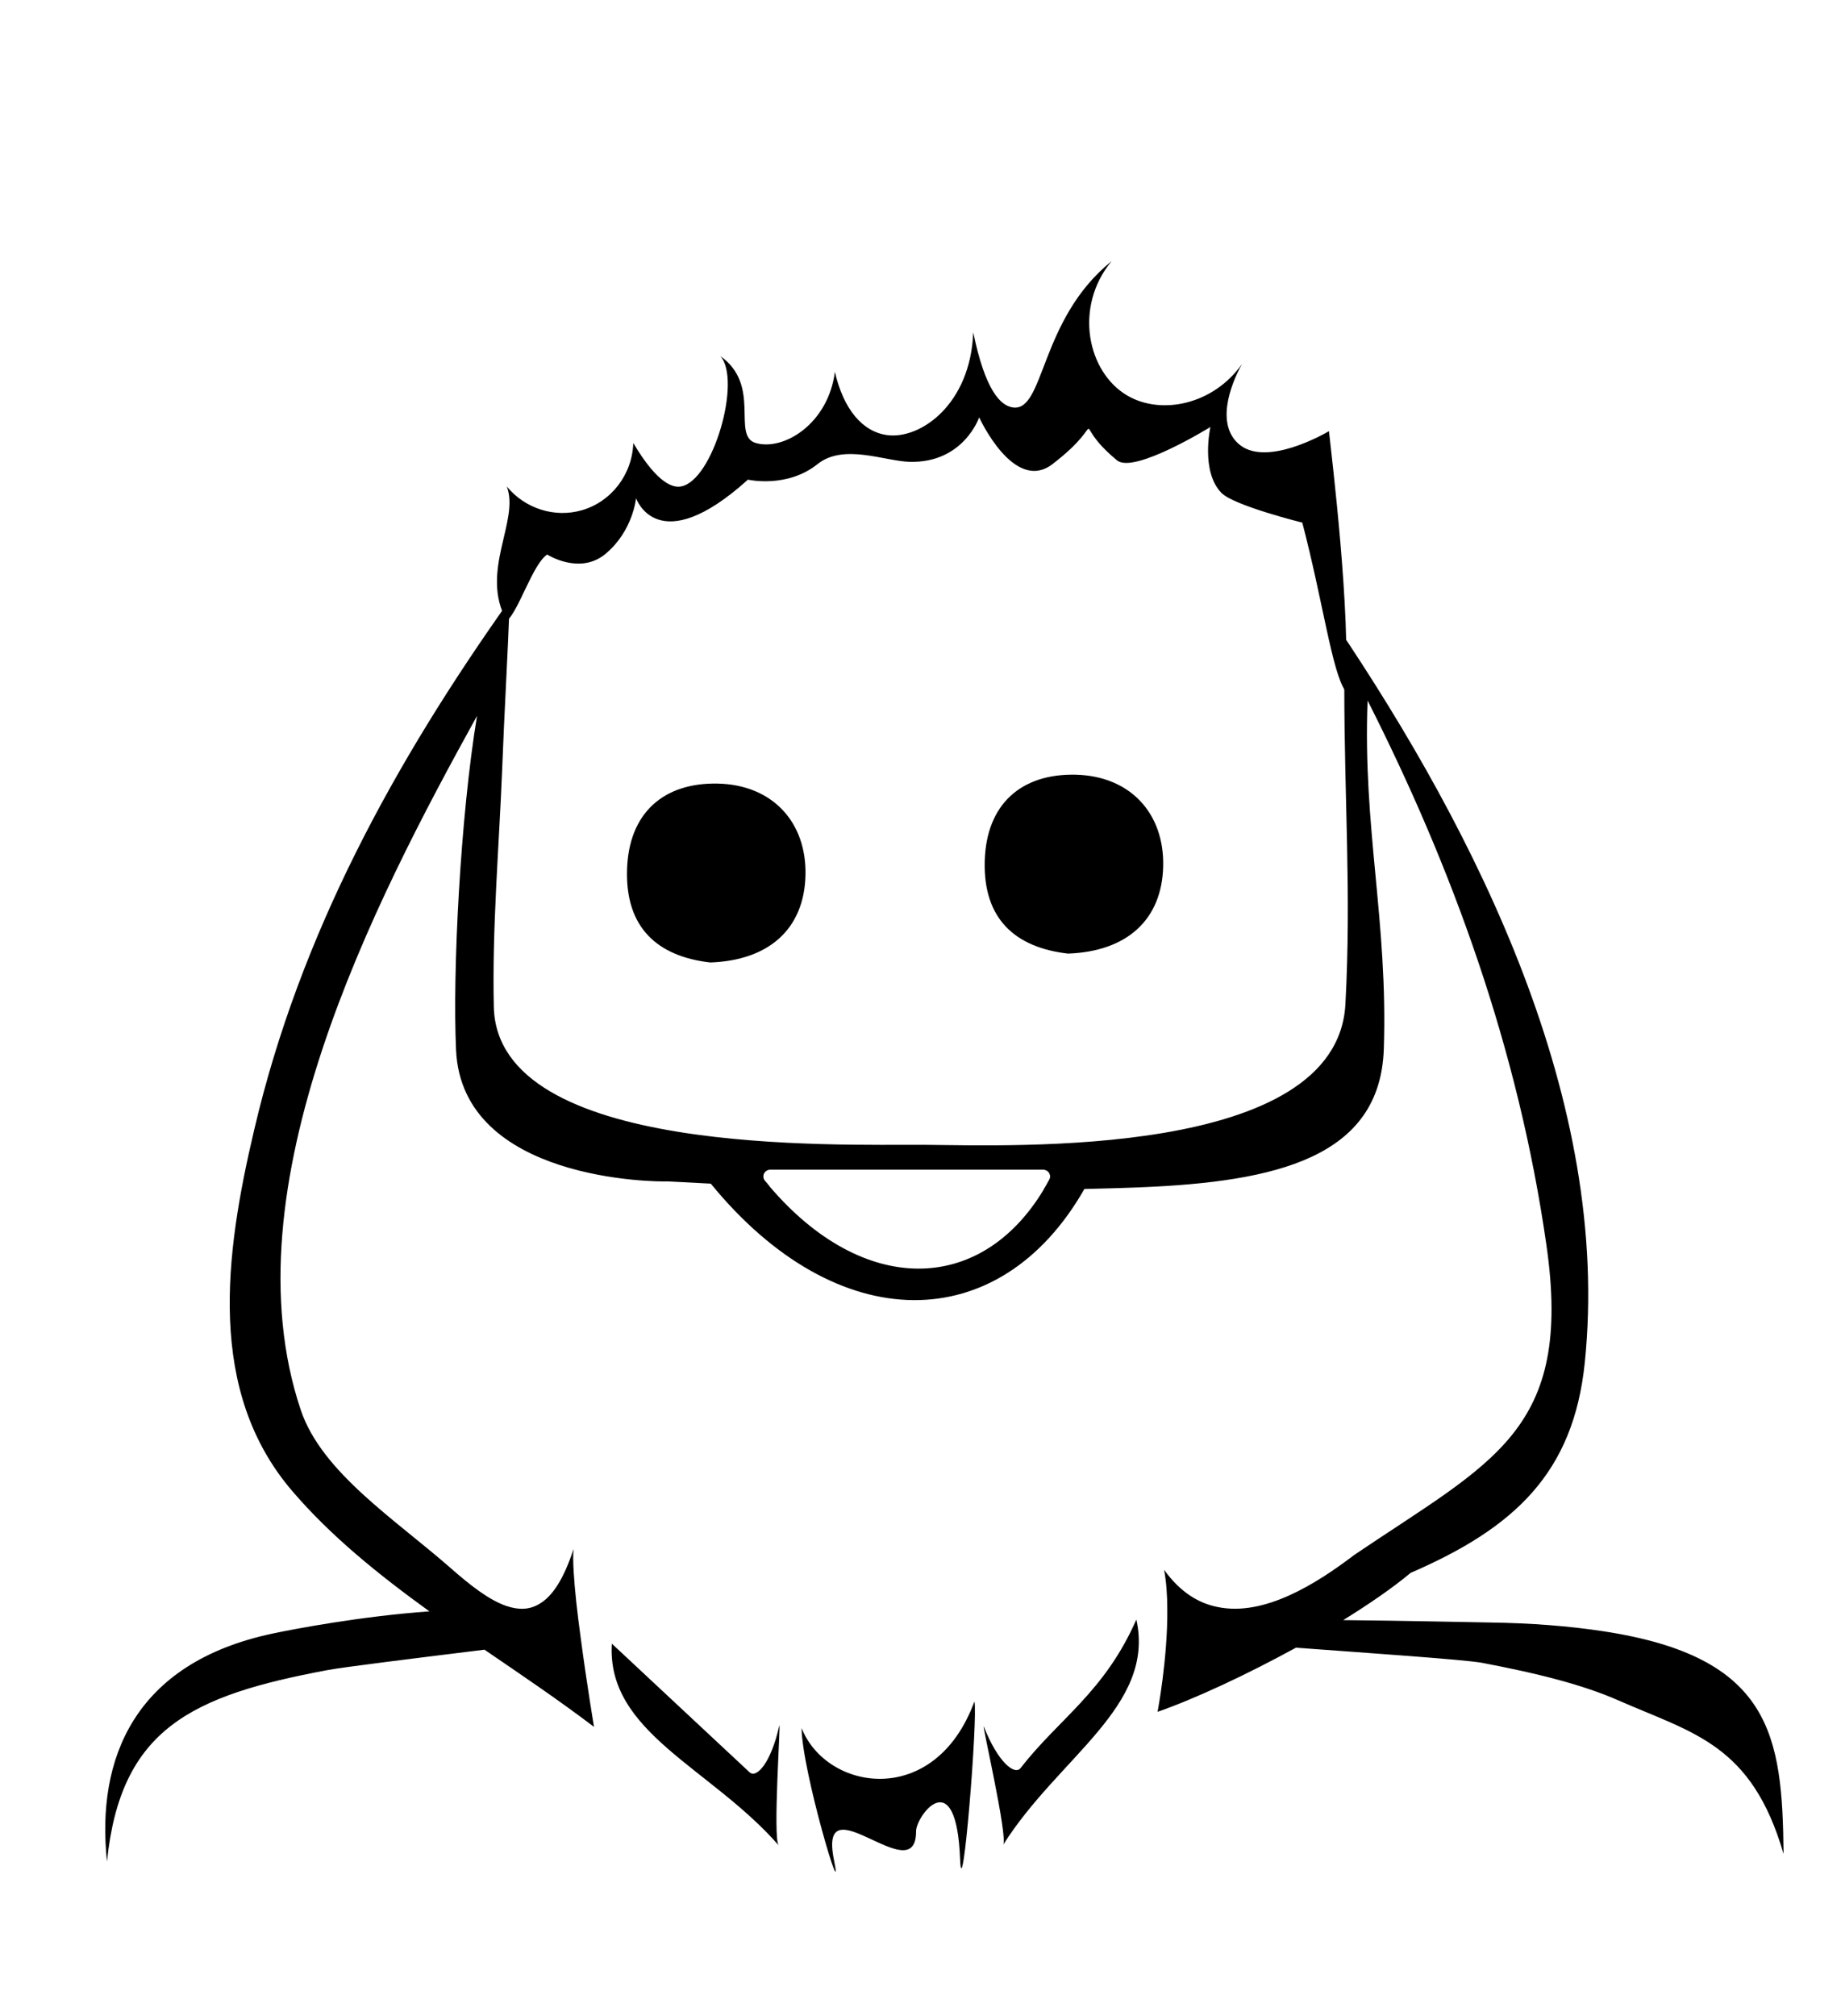 <?xml version="1.0" encoding="UTF-8"?><svg id="Layer_1" xmlns="http://www.w3.org/2000/svg" viewBox="0 0 654.78 716.83"><defs><style>.cls-1{fill:#000;stroke-width:0px;}</style></defs><g id="dværg"><path class="cls-1" d="M634.35,659.22c-11.32-38.99-31.96-42.84-58.68-54.56-6.37-2.82-13.44-5.15-20.93-7.2-8.77-2.4-18.1-4.37-27.72-6.21-6.43-1.13-39.1-3.38-66.1-5.36-17.54,9.6-35.99,18.21-49.21,22.8,0,0,3.6-18.92,3.46-36.35,0-5.01-.35-9.88-1.13-14.12,5.66,7.84,12.16,11.86,19.02,13.2,16.62,3.46,35.21-8.33,48.57-18.49,49.14-33.25,77.92-44.05,68.37-110.25-10-69.87-33.5-134.19-63.6-193.58-1.76,45.34,7.28,78.54,5.77,123.91-1.29,38.63-38.37,47.23-86.69,49.18-5.87.24-12.63.43-19.8.59-4.7.11-9.59.21-14.52.29.71-1.18,1.41-2.4,2.08-3.65.85-1.57-.34-3.51-2.13-3.51h-97.26c-1.99,0-3.13,2.35-1.87,3.89.6.74,1.21,1.47,1.82,2.18l-21-1.1-15.31-.8c-3.91.19-73.19-.04-75.29-46.72-1.27-27.66,1.48-82.61,7.46-118.81-36.63,66.27-89.26,167.8-62.68,246.85,7.49,22.23,33.8,39.03,53.31,56.19,7.14,6.28,13.79,11.43,19.87,13.48,4.17,1.41,8.06,1.41,11.59-.71,4.6-2.61,8.7-8.68,12.23-19.55-.35,4.02.15,11.01.99,18.99.43,4.02.99,8.33,1.56,12.56,2.12,16.09,4.74,31.69,4.74,31.69-12.45-9.46-25.74-18.42-38.96-27.45-25.67,3.17-49.85,6.14-55.86,7.26-48.36,9.04-73.58,20.83-78.4,68.05-3.88-36.5,9.65-70.59,58.86-81.04,7.4-1.58,31.7-6.2,55.81-7.9-17.95-12.98-34.92-26.61-48.71-42.7-30.54-35.57-24.11-84.06-13.57-128.67,16.27-69.44,49.95-130.67,90.87-188.28-.74,20.24-1.96,40.16-2.71,60.24-1.13,28.16-3.6,56.33-2.97,84.42,1.13,53.29,122.12,48.88,153.23,49.1,30.9.21,146.76,5.03,149.66-50.09,2.12-39.6-.4-72.19-.4-112.64.92.07-4.19-24.01-2.99-22.31,50.2,74.46,98.06,169.61,88.52,262.49-4.03,39.32-25.1,58.8-61.94,74.75-6.22,5.22-14.63,11.01-23.97,16.8,21.78.21,46.46.77,52.18.85,14.78.21,28.21,1.27,40.23,3.1,60.03,9.11,63.77,37.04,64.2,79.19Z"/><path class="cls-1" d="M252.62,342.24c-18.87-2.16-30.11-12.41-29.61-32.74.51-20.52,13.1-31.28,32.27-30.87,19.52.42,31.68,13.8,31.2,32.67-.48,18.95-12.92,30.19-33.85,30.94Z"/><path class="cls-1" d="M379.84,339.08c-18.87-2.16-30.11-12.41-29.61-32.74.51-20.52,13.1-31.28,32.27-30.87,19.52.42,31.68,13.8,31.2,32.67-.48,18.95-12.92,30.19-33.85,30.94Z"/><path class="cls-1" d="M346.56,605.06c1.32,4.97-4.35,75.04-5.09,56-1.35-34.73-15.69-15.29-15.66-9.87.12,21.57-34.93-18.35-29.21,10.1,3.87,19.23-11.43-31.85-11.49-46.8,8.88,22.43,47.38,28.75,61.44-9.43Z"/><path class="cls-1" d="M217.62,584.47c16.64,15.53,32.5,30.34,48.96,45.71,2.45,2.29,7.6-3.18,10.58-16.55.66-2.94-2.41,40.49-.18,42.58-24.23-27.72-61.3-40.16-59.37-71.73Z"/><path class="cls-1" d="M404.17,575.87c-11.38,25.84-27.35,35.06-41.19,52.82-2.06,2.65-8-1.95-13.05-14.69-1.11-2.8,8.72,39.61,6.84,42.02,19.59-31.17,54.25-49.27,47.39-80.15Z"/><path class="cls-1" d="M384.26,415.6h-129.08c-2.64,0-4.15,3.11-2.48,5.16.03.04.07.08.1.12,44.99,55.06,102.75,54.76,132.88,1.9.48-.83.94-1.67,1.4-2.52,1.12-2.09-.46-4.66-2.82-4.66ZM273.8,421.98c-.61-.71-1.22-1.44-1.82-2.18-1.26-1.54-.12-3.89,1.87-3.89h97.26c1.79,0,2.98,1.94,2.13,3.51-.67,1.25-1.37,2.47-2.08,3.65-22.58,37.42-64.24,37.68-97.36-1.09Z"/><path class="cls-1" d="M180.25,220.8c-9.84-17.57,4.69-35.61,0-47.8,6.54,7.9,17.08,11.22,26.71,8.43,10.47-3.03,17.92-12.71,18.28-23.9,8.97,15.15,14.5,15.85,16.87,15.46,11.51-1.86,21.79-38.04,14.06-46.39,14.85,10.46,3.91,28.39,12.65,30.93,9.9,2.87,25.76-6.83,28.12-25.3,3.08,13.36,9.86,21.33,18.63,22.49,11.74,1.56,29.62-10.87,30.58-36.55,4.27,20.77,9.72,26.06,14.06,26.71,11.38,1.71,9.4-31.28,35.14-52.01-13.53,16.37-8.59,39.5,5.62,47.8,12.11,7.07,30.61,3.19,40.77-11.25-1.21,2.16-9.69,17.67-2.81,26.71.21.27,1.03,1.33,2.31,2.28,9.63,7.16,28.95-3.66,31.43-5.09.94,8.9,7.91,65.63,5.8,92.34-4.74-6.85-7.91-31.63-15.29-59.83,0,0-24.26-6.01-28.73-10.54-7.5-7.61-3.95-23.46-3.95-23.46,0,0-27.2,16.83-33.21,11.86-18.19-15.02-1.32-15.29-22.93,1.32-13.74,10.56-26.1-16.61-26.1-16.61,0,0-5.54,16.34-24.78,15.82-8.81-.24-23.46-6.59-32.68.79-10.94,8.75-24.78,5.54-24.78,5.54-32.16,28.99-39.8,6.59-39.8,6.59,0,0-1.05,11.6-10.81,19.77-9.22,7.72-20.82.26-20.82.26-5.2,3.64-9.95,19.72-14.32,23.63Z"/></g></svg>